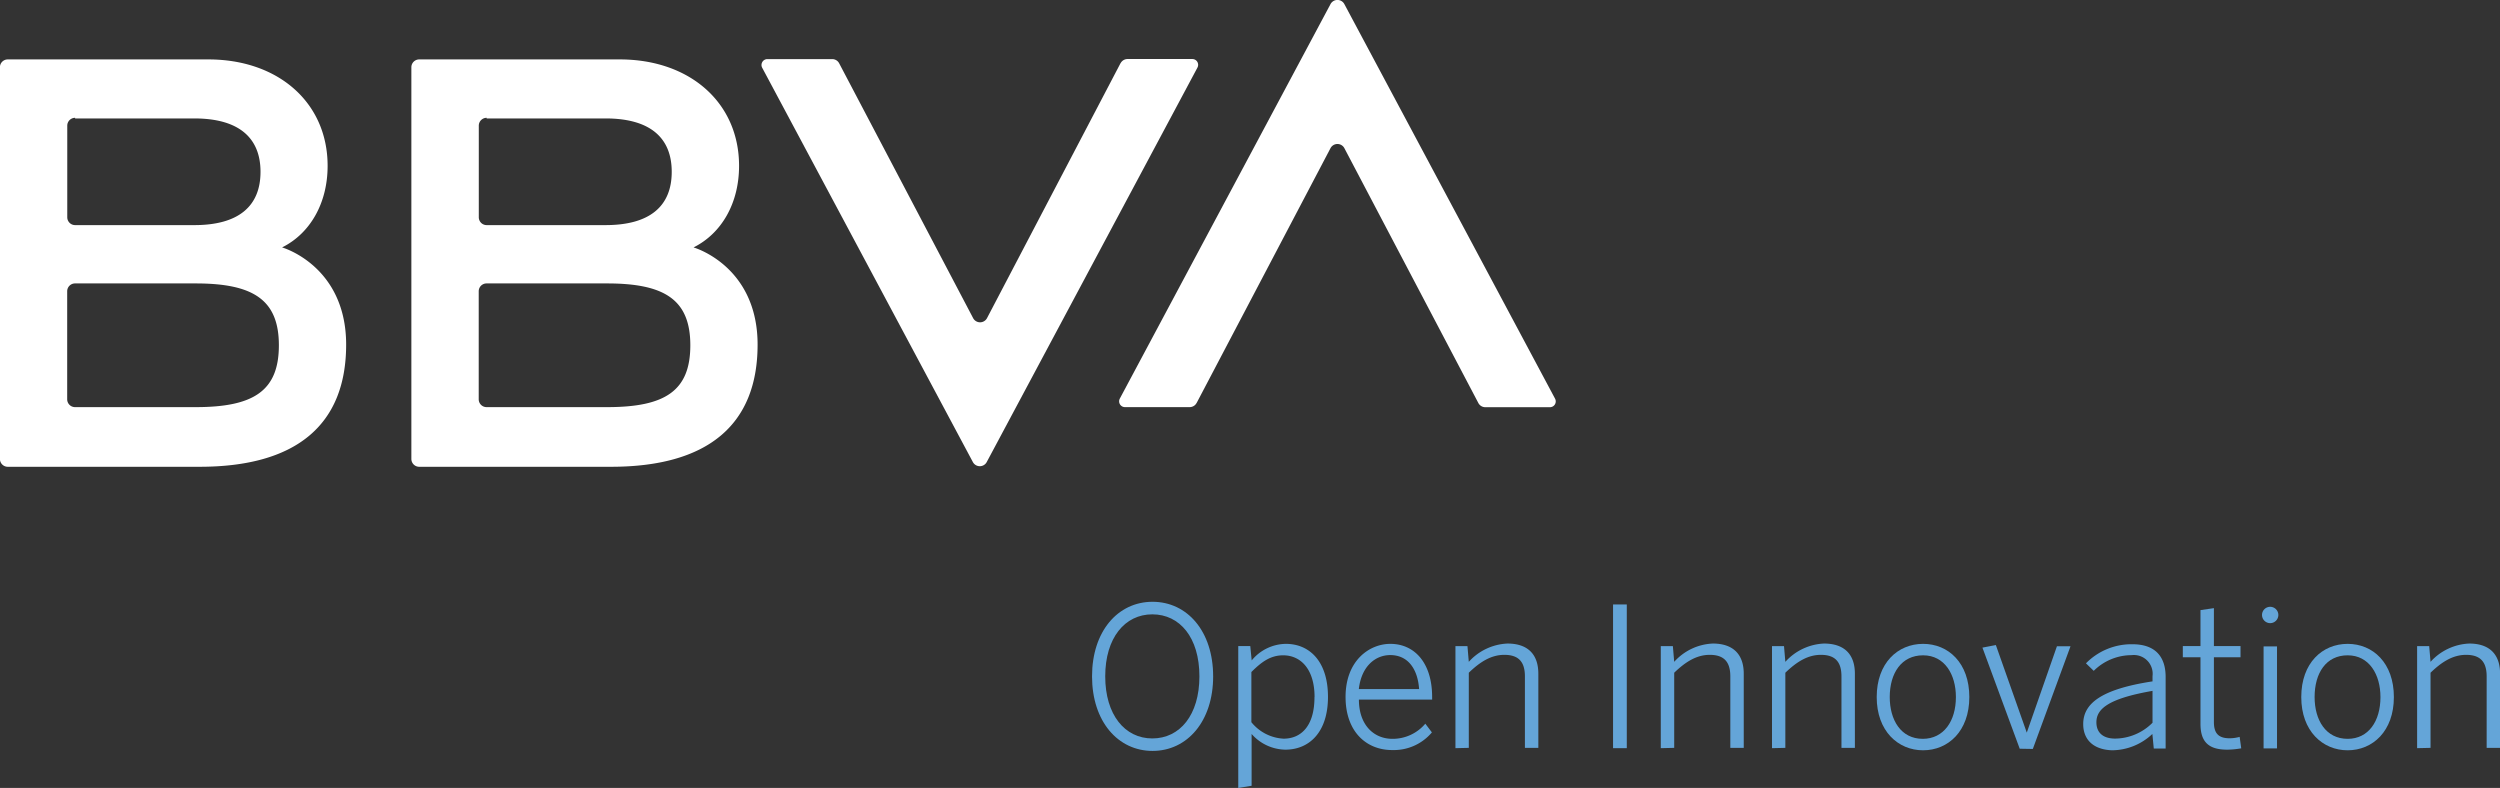 <svg id="Capa_1" data-name="Capa 1" xmlns="http://www.w3.org/2000/svg" viewBox="0 0 318.51 100.39"><rect x="0" y="0" width="318.51" height="100.39" fill="#333333" stroke="none"/><defs><style>.cls-1{fill:#fff;}.cls-2{fill:#64a5d8;}</style></defs><title>Logo_Oi</title><path class="cls-1" d="M282,118.54,265,151a1,1,0,0,1-1.79,0l-17.06-32.45a1,1,0,0,0-.88-.53H237a.75.75,0,0,0-.66,1.09l26.86,50.27a1,1,0,0,0,1.74,0L291.8,119.1a.74.74,0,0,0-.65-1.09h-8.26a1,1,0,0,0-.88.53" transform="translate(-139.24 -110.49)"/><path class="cls-1" d="M291.69,161.84l17.05-32.45a1,1,0,0,1,1.79,0l17.06,32.45a1,1,0,0,0,.88.53h8.24a.74.74,0,0,0,.65-1.09L310.51,111a1,1,0,0,0-1.75,0l-26.85,50.27a.74.74,0,0,0,.65,1.09h8.26a1,1,0,0,0,.87-.53" transform="translate(-139.24 -110.49)"/><path class="cls-1" d="M175.2,142c3.56-1.78,5.78-5.63,5.78-10.38,0-8.07-6.3-13.56-15.19-13.56H140.23a1,1,0,0,0-1,1v49.9a1,1,0,0,0,1,1h24.44c12.22,0,18.67-5.26,18.67-15.56,0-10.06-8.14-12.38-8.14-12.38m-26.39-16.44H164c5.58,0,8.43,2.39,8.43,6.8s-2.83,6.79-8.43,6.79H148.81a1,1,0,0,1-1-1V126.5a1,1,0,0,1,1-1m15.36,36.86H148.8a1,1,0,0,1-1-1V147.6a1,1,0,0,1,1-1h15.37c7.33,0,10.6,2.08,10.6,7.88s-3.2,7.88-10.6,7.88" transform="translate(-139.24 -110.49)"/><path class="cls-1" d="M227.62,142c3.56-1.78,5.78-5.63,5.78-10.38,0-8.07-6.3-13.56-15.19-13.56H192.65a1,1,0,0,0-1,1v49.9a1,1,0,0,0,1,1h24.44c12.22,0,18.67-5.26,18.67-15.56,0-10.06-8.14-12.38-8.14-12.38m-26.38-16.44h15.15c5.59,0,8.43,2.39,8.43,6.8s-2.83,6.79-8.43,6.79H201.24a1,1,0,0,1-1-1V126.5a1,1,0,0,1,1-1m15.35,36.86H201.23a1,1,0,0,1-1-1V147.6a1,1,0,0,1,1-1h15.36c7.33,0,10.6,2.08,10.6,7.88s-3.2,7.88-10.6,7.88" transform="translate(-139.24 -110.49)"/><path class="cls-2" d="M278.37,196.66c0-5.74,3.29-9.5,7.71-9.5s7.72,3.76,7.72,9.5-3.31,9.5-7.72,9.5S278.37,202.4,278.37,196.66Zm13.68,0c0-4.95-2.5-7.9-6-7.9s-6,3-6,7.9,2.5,7.91,6,7.91S292.05,201.6,292.05,196.66Z" transform="translate(-139.24 -110.49)"/><path class="cls-2" d="M297,210.88V192.8h1.53l.18,1.83a5.73,5.73,0,0,1,4.35-2.11c3,0,5.37,2.21,5.37,6.76S306,206,303,206a5.84,5.84,0,0,1-4.3-2v6.6Zm9.72-11.58c0-3.58-1.78-5.32-4-5.32-1.6,0-2.74.82-4.05,2.13v6.39a5.65,5.65,0,0,0,4.1,2.1C305,204.6,306.71,203,306.71,199.3Z" transform="translate(-139.24 -110.49)"/><path class="cls-2" d="M310.67,199.28c0-4.6,3-6.76,5.71-6.76,3,0,5.32,2.33,5.32,6.78v.32h-9.33c0,3.2,1.86,5,4.28,5a5.44,5.44,0,0,0,4.18-1.93l.84,1.11a6.34,6.34,0,0,1-5,2.25C313.34,206.08,310.67,203.73,310.67,199.28Zm9.37-1c-.17-2.48-1.36-4.33-3.68-4.33-1.88,0-3.67,1.41-4,4.33Z" transform="translate(-139.24 -110.49)"/><path class="cls-2" d="M324.67,205.81v-13h1.53l.17,2a7.05,7.05,0,0,1,4.92-2.33c2.63,0,3.94,1.41,3.94,3.84v9.45h-1.71v-9.1c0-1.84-.79-2.75-2.62-2.75-1.66,0-3.07.87-4.53,2.28v9.57Z" transform="translate(-139.24 -110.49)"/><path class="cls-2" d="M344.75,205.81V187.5h1.75v18.31Z" transform="translate(-139.24 -110.49)"/><path class="cls-2" d="M350.83,205.81v-13h1.54l.17,2a7,7,0,0,1,4.92-2.33c2.62,0,3.94,1.41,3.94,3.84v9.45h-1.71v-9.1c0-1.84-.79-2.75-2.62-2.75-1.66,0-3.07.87-4.53,2.28v9.57Z" transform="translate(-139.24 -110.49)"/><path class="cls-2" d="M365,205.81v-13h1.53l.17,2a7.05,7.05,0,0,1,4.92-2.33c2.63,0,3.94,1.41,3.94,3.84v9.45h-1.71v-9.1c0-1.84-.79-2.75-2.62-2.75-1.66,0-3.07.87-4.53,2.28v9.57Z" transform="translate(-139.24 -110.49)"/><path class="cls-2" d="M378.34,199.3c0-4.35,2.69-6.78,5.91-6.78s5.89,2.43,5.89,6.78-2.7,6.78-5.89,6.78S378.34,203.63,378.34,199.3Zm10.09,0c0-2.87-1.43-5.32-4.18-5.32S380,196.24,380,199.3c0,2.9,1.41,5.32,4.21,5.32C386.87,204.62,388.43,202.37,388.43,199.3Z" transform="translate(-139.24 -110.49)"/><path class="cls-2" d="M396.56,205.88,391.81,193l1.71-.33,3.94,11.16h0l3.84-11h1.73l-4.8,13.08Z" transform="translate(-139.24 -110.49)"/><path class="cls-2" d="M404.65,202.74c0-2.57,2.2-4.43,8.83-5.44v-.67a2.39,2.39,0,0,0-2.67-2.67,6.85,6.85,0,0,0-4.82,2L405,195a8.12,8.12,0,0,1,5.92-2.43c2.89,0,4.23,1.56,4.23,4.16v9.13h-1.51l-.18-1.86a7.55,7.55,0,0,1-5.14,2.08C406,206,404.65,204.77,404.65,202.74Zm8.83-.17v-4.06c-5.74,1-7.15,2.35-7.15,4,0,1.36.89,2.08,2.38,2.08A6.8,6.8,0,0,0,413.48,202.57Z" transform="translate(-139.24 -110.49)"/><path class="cls-2" d="M419.59,202.72v-8.49h-2.25V192.8h2.25v-4.58l1.71-.25v4.83h3.39v1.43H421.3v8.24c0,1.38.52,2.08,2,2.08a4.76,4.76,0,0,0,1.28-.18l.2,1.46A10.76,10.76,0,0,1,423,206C420.71,206,419.59,205.09,419.59,202.72Z" transform="translate(-139.24 -110.49)"/><path class="cls-2" d="M427.43,188.84a1,1,0,1,1,2.08,0,1,1,0,1,1-2.08,0Zm.2,17v-13h1.71v13Z" transform="translate(-139.24 -110.49)"/><path class="cls-2" d="M432.43,199.3c0-4.35,2.69-6.78,5.91-6.78s5.89,2.43,5.89,6.78-2.7,6.78-5.89,6.78S432.43,203.63,432.43,199.3Zm10.09,0c0-2.87-1.43-5.32-4.18-5.32s-4.21,2.26-4.21,5.32c0,2.9,1.41,5.32,4.21,5.32C441,204.62,442.52,202.37,442.52,199.3Z" transform="translate(-139.24 -110.49)"/><path class="cls-2" d="M447.19,205.81v-13h1.54l.17,2a7.05,7.05,0,0,1,4.92-2.33c2.63,0,3.94,1.41,3.94,3.84v9.45h-1.71v-9.1c0-1.84-.79-2.75-2.62-2.75-1.66,0-3.07.87-4.53,2.28v9.57Z" transform="translate(-139.24 -110.49)"/></svg>